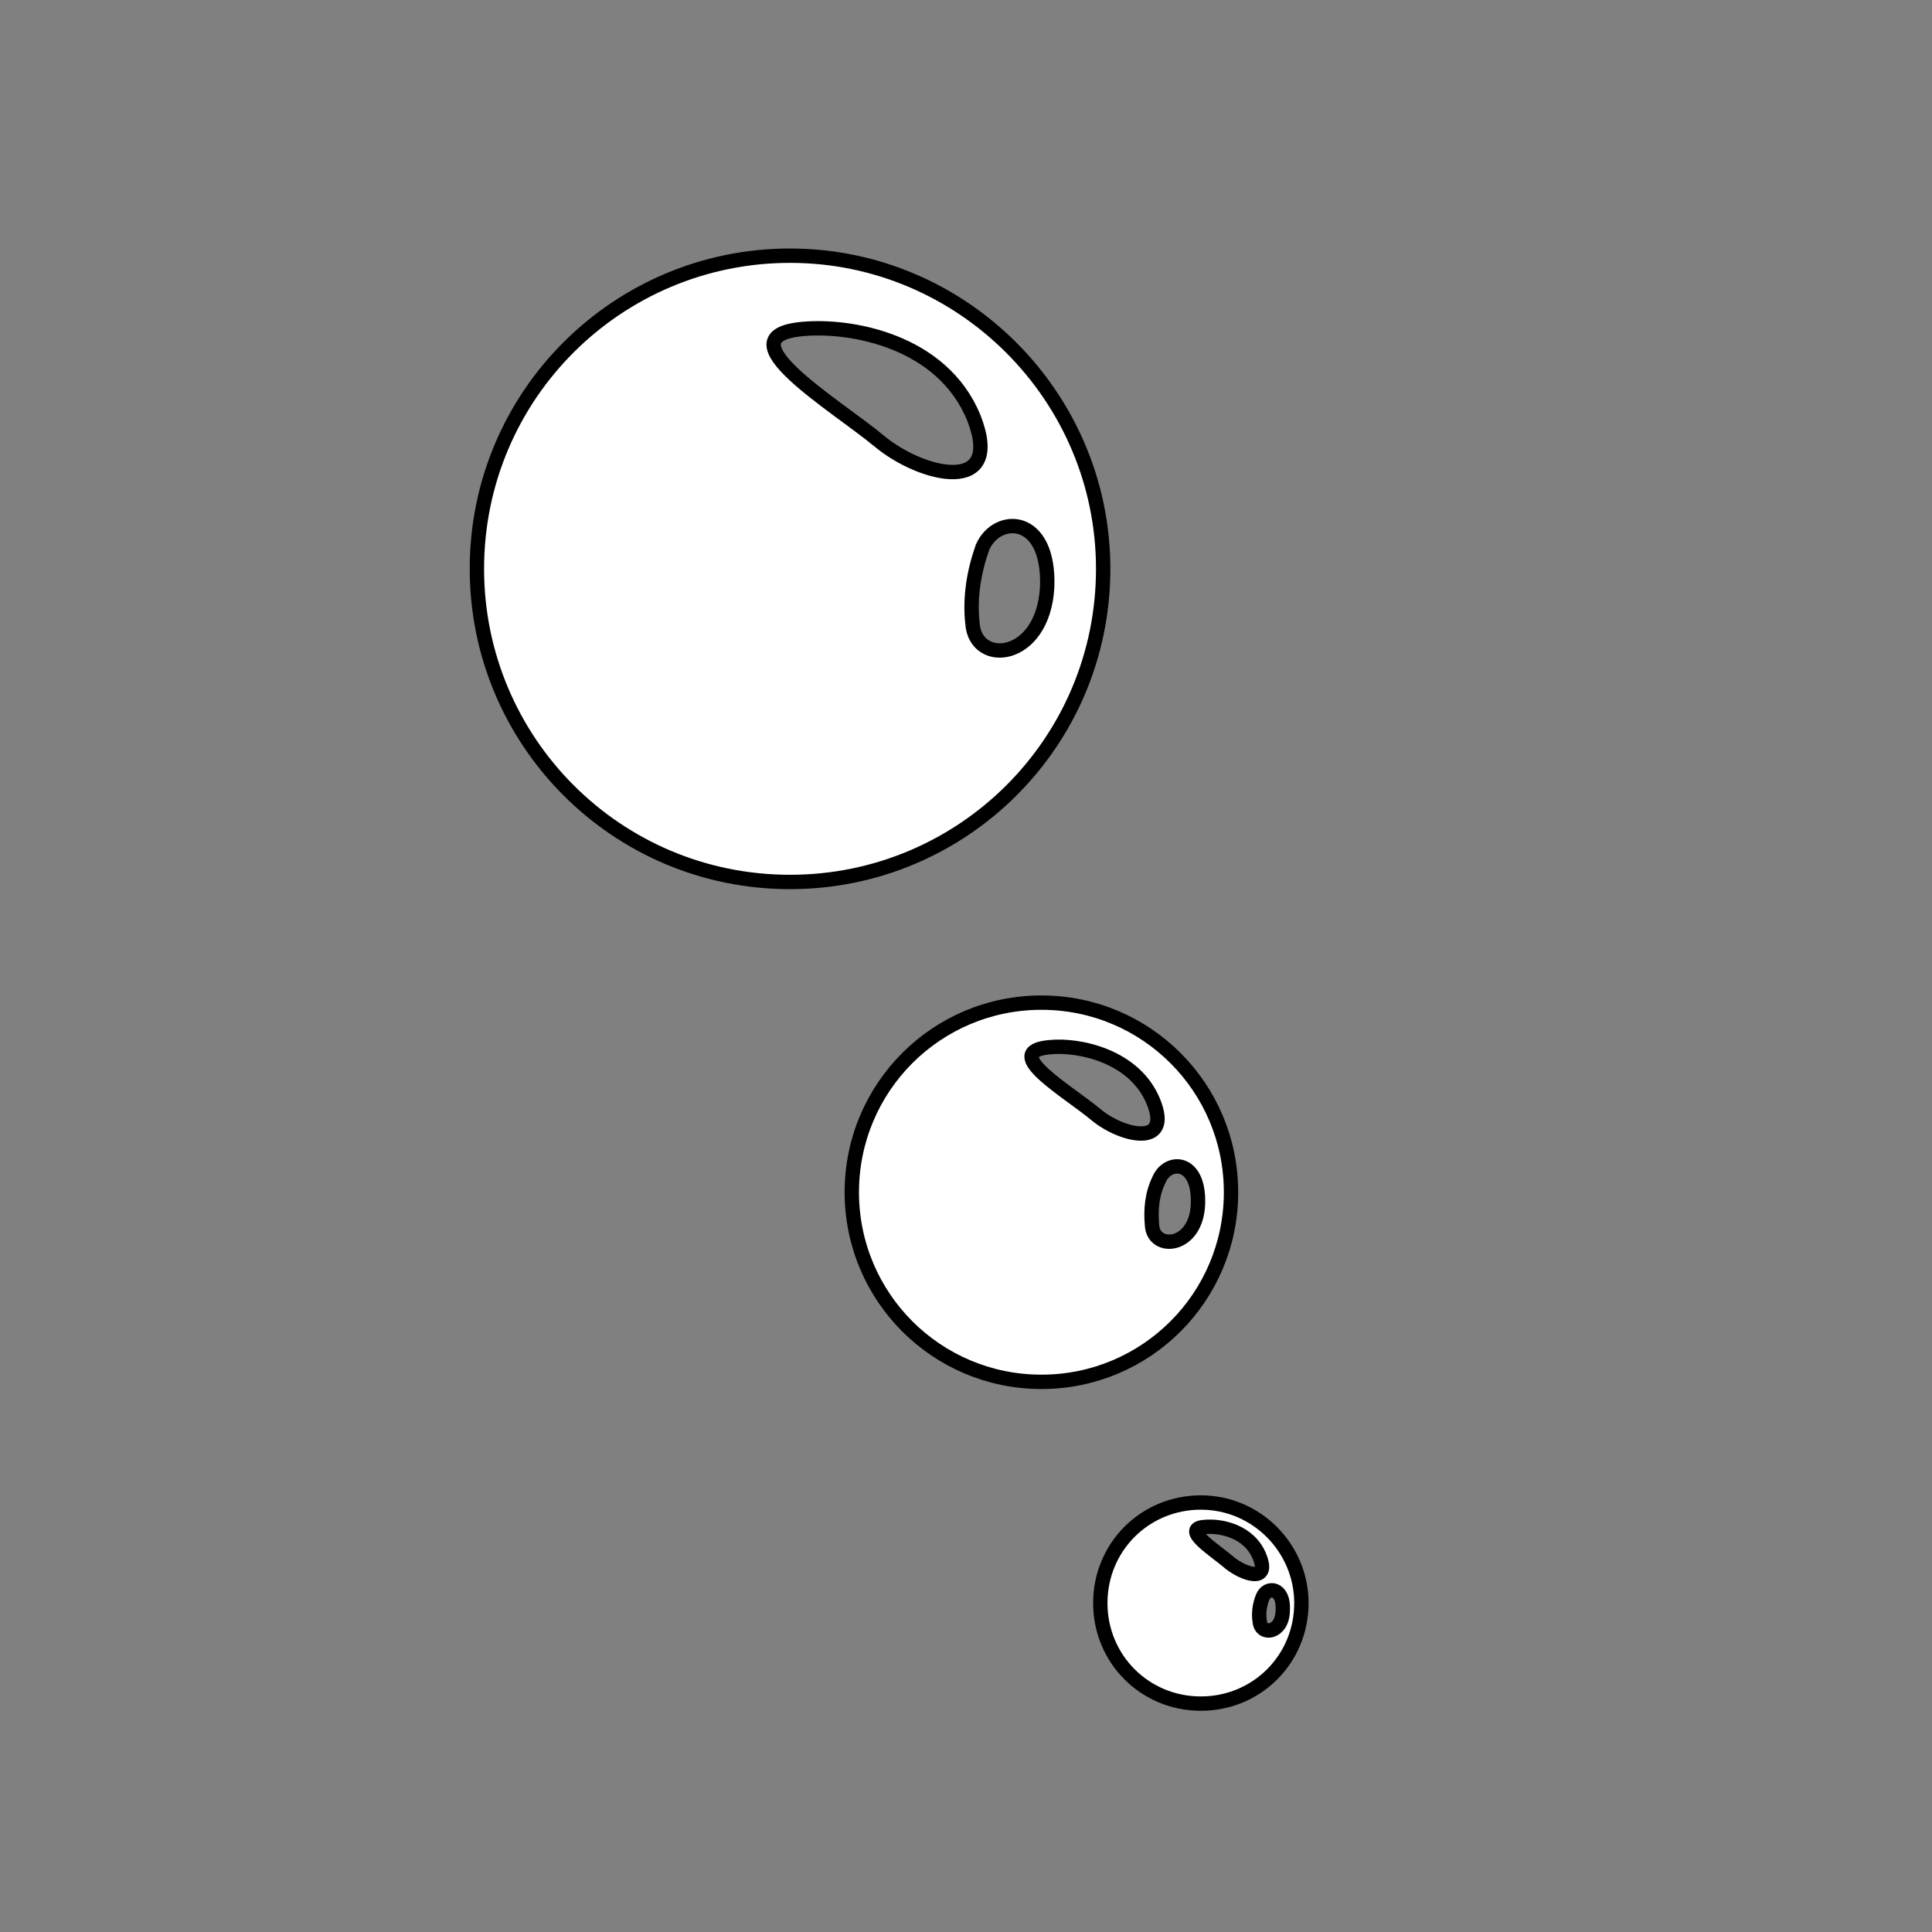 <?xml version="1.0" encoding="utf-8"?>
<!-- Generator: Adobe Illustrator 22.0.1, SVG Export Plug-In . SVG Version: 6.00 Build 0)  -->
<svg version="1.1" id="Layer_1" xmlns="http://www.w3.org/2000/svg" xmlns:xlink="http://www.w3.org/1999/xlink" x="0px" y="0px"
	 viewBox="0 0 134.5 134.5" style="enable-background:new 0 0 134.5 134.5;" xml:space="preserve">
<rect x="0" y="0" width="134.5" height="134.5" fill="#808080" stroke="none"/>
<style type="text/css">
	.st0{fill:#FFFFFF;stroke:#000000;stroke-miterlimit:10;}
</style>
<title>svg_individual_elements</title>
<path class="st0" d="M59.3,83c0-7.3,5.9-13.2,13.2-13.2c7.3,0,13.2,5.9,13.2,13.2c0,7.3-5.9,13.2-13.2,13.2c0,0,0,0,0,0
	C65.2,96.2,59.3,90.3,59.3,83L59.3,83z M76.3,77.6c1.8,1.5,5.3,2.3,4-0.9s-5.2-4-7.2-3.8C69.5,73.2,74.4,76,76.3,77.6L76.3,77.6z
	 M80.2,85.3c0.1,1.8,3.1,1.6,3.2-1.5s-2.1-3.1-2.7-1.7C80.2,83.1,80.1,84.2,80.2,85.3L80.2,85.3z"/>
<path class="st0" d="M83.6,104.6c-3.9,0-7,3.1-7,7c0,3.9,3.1,7,7,7c3.9,0,7-3.1,7-7C90.6,107.8,87.5,104.6,83.6,104.6z M85.6,108.8
	L85.6,108.8c-0.9-0.8-3.5-2.4-1.7-2.5c1.1-0.1,3.1,0.3,3.8,2.1S86.6,109.6,85.6,108.8z M87.7,112.9c-0.1-0.6,0-1.2,0.2-1.7
	c0.3-0.8,1.5-0.7,1.4,0.9C89.3,113.7,87.8,113.9,87.7,112.9z"/>
<path class="st0" d="M55,17.8c-12,0-21.8,9.7-21.8,21.8c0,12,9.7,21.8,21.8,21.8c0,0,0,0,0,0c12,0,21.8-9.7,21.8-21.8
	C76.8,27.6,67,17.8,55,17.8z M61.2,30.7c-3-2.5-11.1-7.3-5.3-7.8c3.3-0.3,9.7,0.8,11.9,6.2C69.9,34.5,64.2,33.2,61.2,30.7z
	 M67.7,43.4c-0.2-1.8,0.1-3.6,0.7-5.3c1-2.3,4.7-2.3,4.5,2.8C72.6,46,67.9,46.4,67.7,43.4z"/>
</svg>
